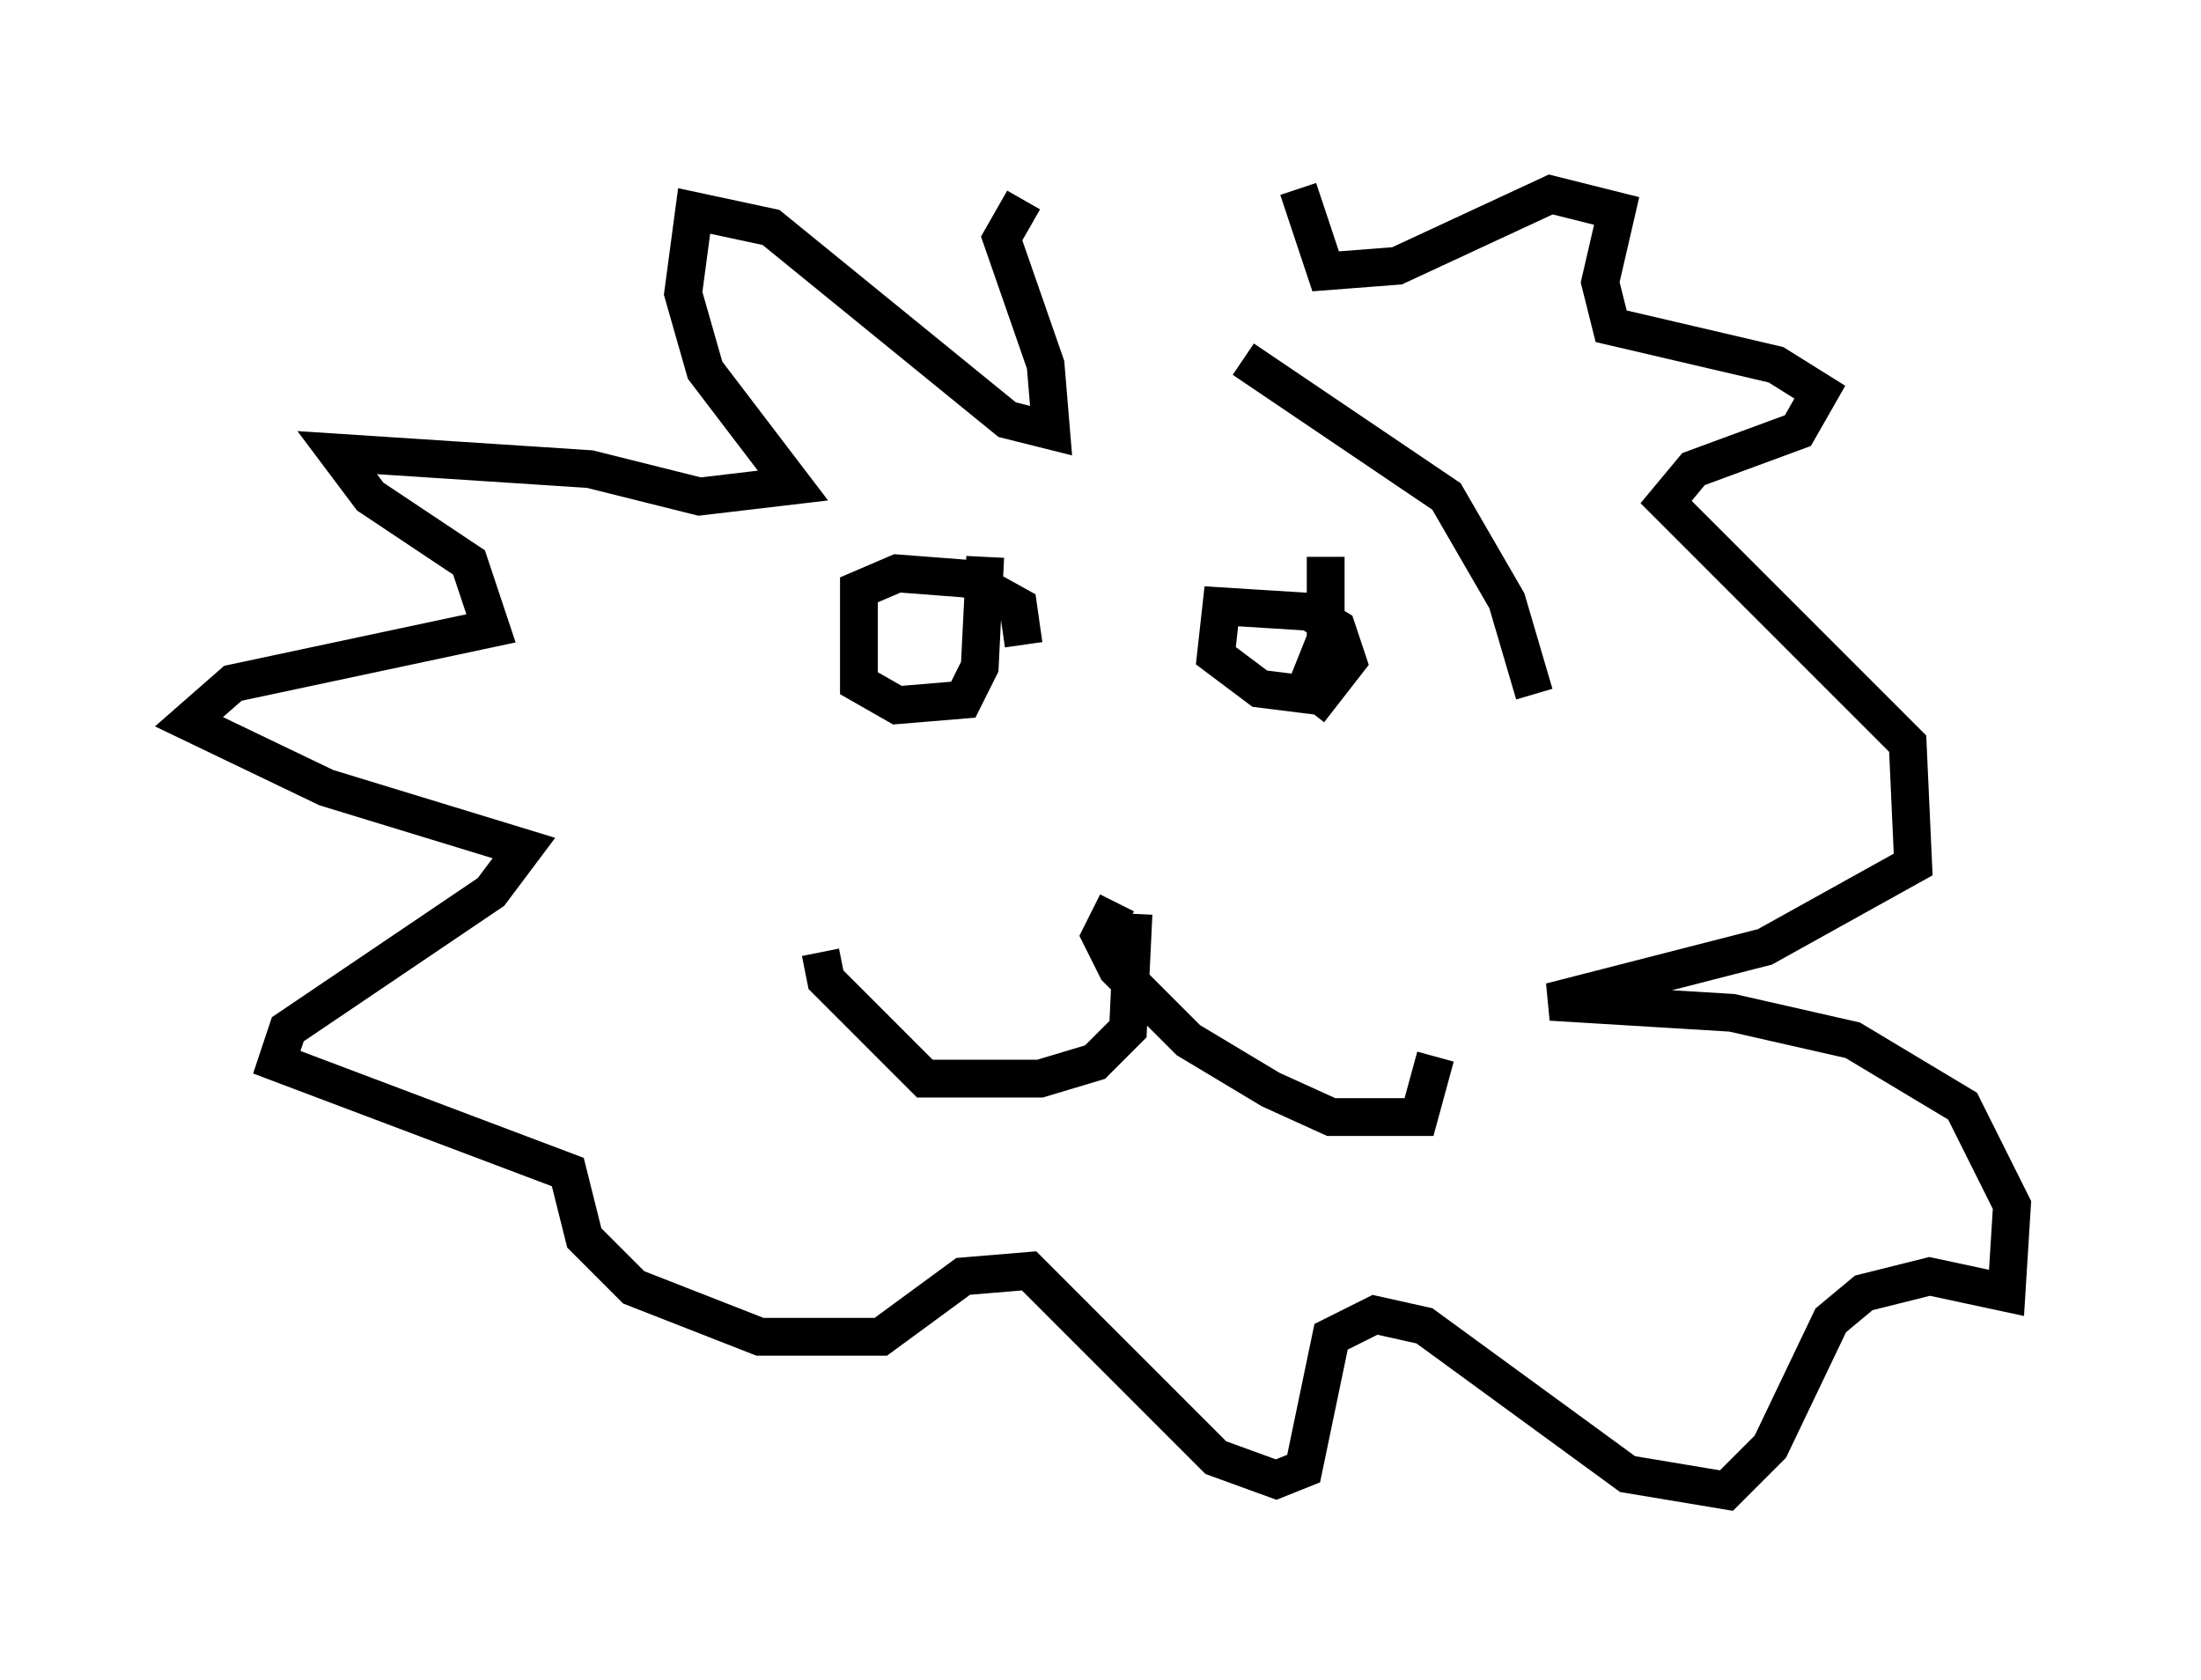 <?xml version="1.0" encoding="utf-8" ?>
<svg baseProfile="full" height="44.425" version="1.1" width="58.223" xmlns="http://www.w3.org/2000/svg" xmlns:ev="http://www.w3.org/2001/xml-events" xmlns:xlink="http://www.w3.org/1999/xlink"><defs /><rect fill="white" height="44.425" width="58.223" x="0" y="0" /><path d="M31.29, 10.229 m-4.212, -4.939 l-0.581, 1.017 1.162, 3.341 l0.145, 1.743 -1.162, -0.291 l-6.246, -5.084 -2.034, -0.436 l-0.291, 2.179 0.581, 2.034 l2.324, 3.05 -2.469, 0.291 l-2.905, -0.726 -6.682, -0.436 l0.872, 1.162 2.615, 1.743 l0.581, 1.743 -6.827, 1.453 l-1.162, 1.017 3.631, 1.743 l5.229, 1.598 -0.872, 1.162 l-5.374, 3.631 -0.291, 0.872 l7.698, 2.905 0.436, 1.743 l1.307, 1.307 3.341, 1.307 l3.196, 0.0 2.179, -1.598 l1.743, -0.145 4.939, 4.939 l1.598, 0.581 0.726, -0.291 l0.726, -3.486 1.162, -0.581 l1.307, 0.291 5.374, 3.922 l2.615, 0.436 1.162, -1.162 l1.598, -3.341 0.872, -0.726 l1.743, -0.436 2.034, 0.436 l0.145, -2.324 -1.307, -2.615 l-2.905, -1.743 -3.196, -0.726 l-4.793, -0.291 5.665, -1.453 l3.922, -2.179 -0.145, -3.196 l-6.391, -6.391 0.726, -0.872 l2.76, -1.017 0.581, -1.017 l-1.162, -0.726 -4.358, -1.017 l-0.291, -1.162 0.436, -1.888 l-1.743, -0.436 -4.067, 1.888 l-1.888, 0.145 -0.726, -2.179 m-4.793, 18.883 l-0.436, 0.872 0.436, 0.872 l1.888, 1.888 2.179, 1.307 l1.598, 0.726 2.324, 0.0 l0.436, -1.598 m-7.989, -3.777 l-0.145, 3.05 -0.872, 0.872 l-1.453, 0.436 -3.05, 0.0 l-2.615, -2.615 -0.145, -0.726 m5.374, -8.134 l-0.145, -1.017 -1.307, -0.726 l-1.888, -0.145 -1.017, 0.436 l0.0, 2.469 1.017, 0.581 l1.743, -0.145 0.436, -0.872 l0.145, -2.905 m8.57, 4.067 l1.017, -1.307 -0.291, -0.872 l-0.726, -0.436 -2.324, -0.145 l-0.145, 1.307 1.162, 0.872 l1.162, 0.145 0.581, -1.453 l0.0, -2.179 m-2.179, -5.229 l5.374, 3.631 1.598, 2.76 l0.726, 2.469 " fill="none" stroke="black" stroke-width="1" /></svg>